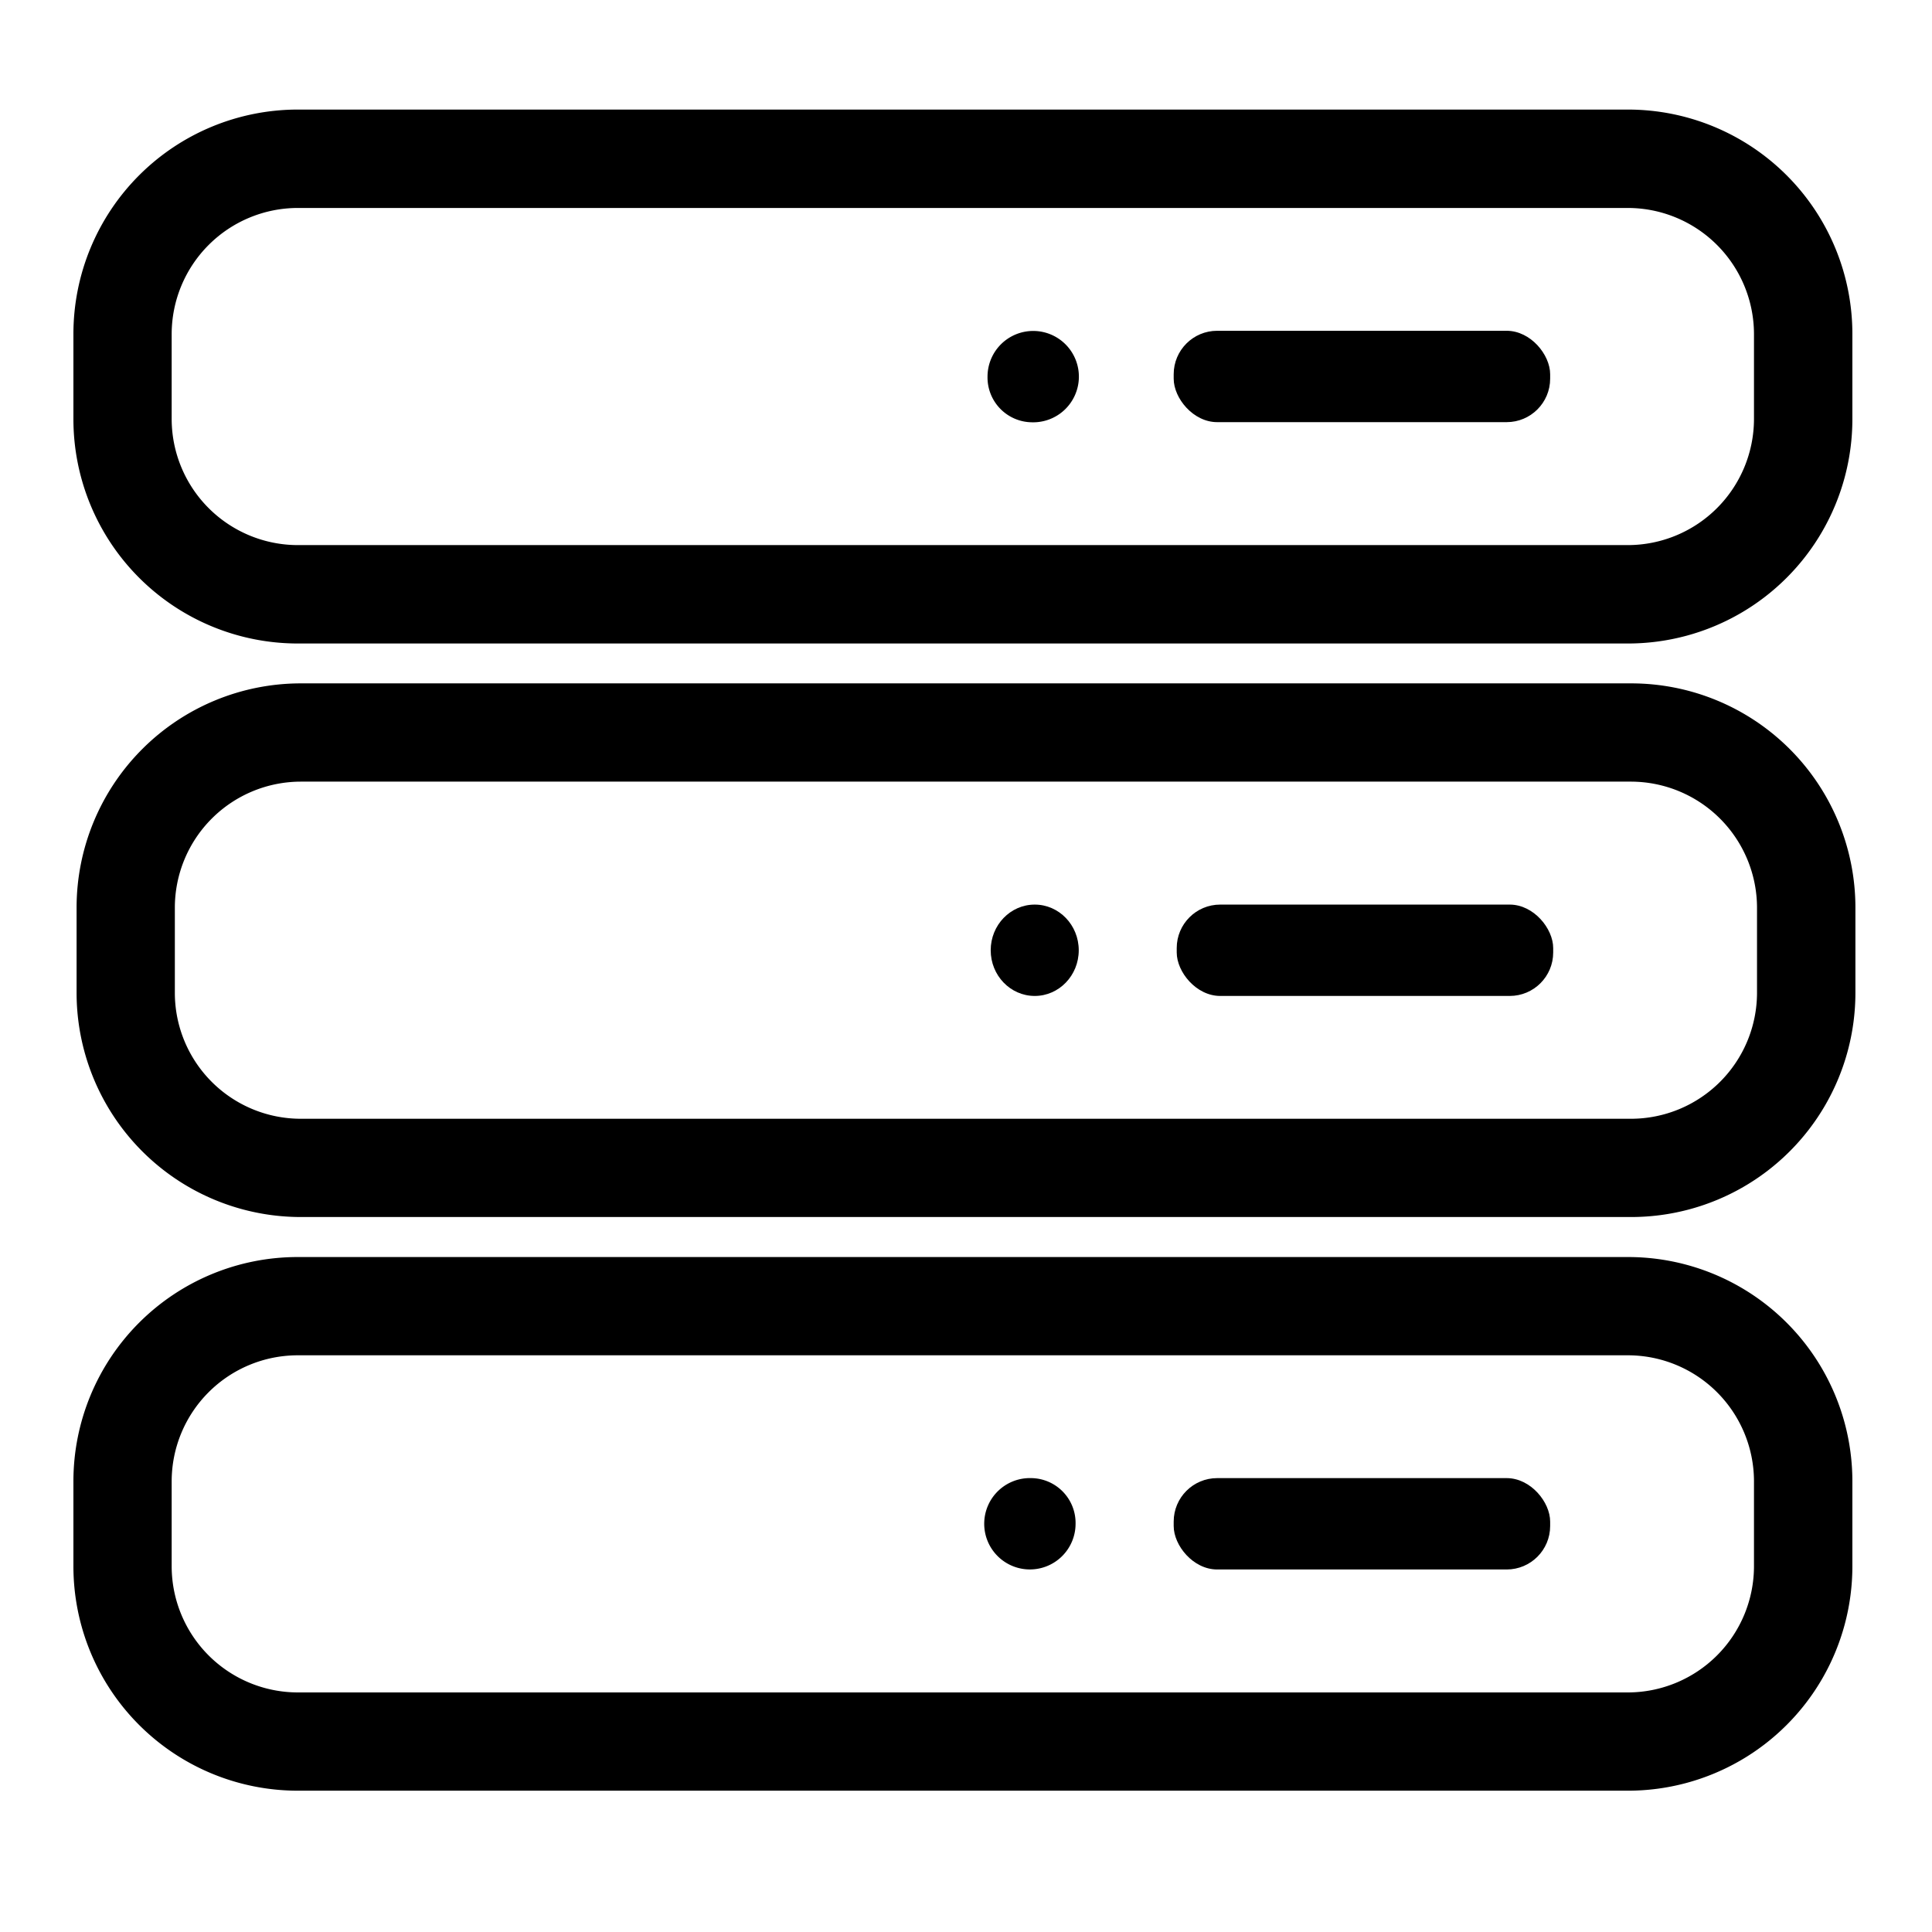 <svg id="Layer_1" data-name="Layer 1" xmlns="http://www.w3.org/2000/svg" viewBox="0 0 14 14">
  <g>
    <path d="M2.157,4.663h9.64a1.626,1.626,0,0,0,1.626-1.626V2.42A1.626,1.626,0,0,0,11.797.794H2.157A1.626,1.626,0,0,0,.532,2.42v.617A1.626,1.626,0,0,0,2.157,4.663Zm-.913-2.243a.915.915,0,0,1,.913-.913h9.64a.915.915,0,0,1,.913.913v.617a.915.915,0,0,1-.913.913H2.157a.915.915,0,0,1-.913-.913Z"/>
    <rect x="8.505" y="2.397" width="2.728" height="0.662" rx="0.315"/>
    <path d="M7.475,3.06a.331.331,0,1,0-.319-.331A.325.325,0,0,0,7.475,3.06Z"/>
    <path d="M11.82,4.952H2.18A1.625,1.625,0,0,0,.555,6.577v.617A1.625,1.625,0,0,0,2.18,8.819h9.64A1.625,1.625,0,0,0,13.445,7.194V6.577A1.625,1.625,0,0,0,11.82,4.952Zm.912,2.243a.914.914,0,0,1-.912.912H2.18a.913.913,0,0,1-.913-.912V6.577a.914.914,0,0,1,.913-.913h9.64a.915.915,0,0,1,.912.913Z"/>
    <rect x="8.527" y="6.555" width="2.728" height="0.662" rx="0.315"/>
    <ellipse cx="7.498" cy="6.886" rx="0.319" ry="0.331"/>
    <path d="M11.797,9.109H2.157A1.625,1.625,0,0,0,.532,10.733v.617A1.626,1.626,0,0,0,2.157,12.976h9.64a1.626,1.626,0,0,0,1.626-1.626V10.733A1.625,1.625,0,0,0,11.797,9.109Zm.913,2.242a.915.915,0,0,1-.913.913H2.157a.915.915,0,0,1-.913-.913V10.733a.914.914,0,0,1,.913-.912h9.64a.914.914,0,0,1,.913.912Z"/>
    <rect x="8.505" y="10.711" width="2.728" height="0.662" rx="0.315"/>
    <path d="M7.475,10.711a.331.331,0,1,0,.319.331A.325.325,0,0,0,7.475,10.711Z"/>
  </g>
</svg>
